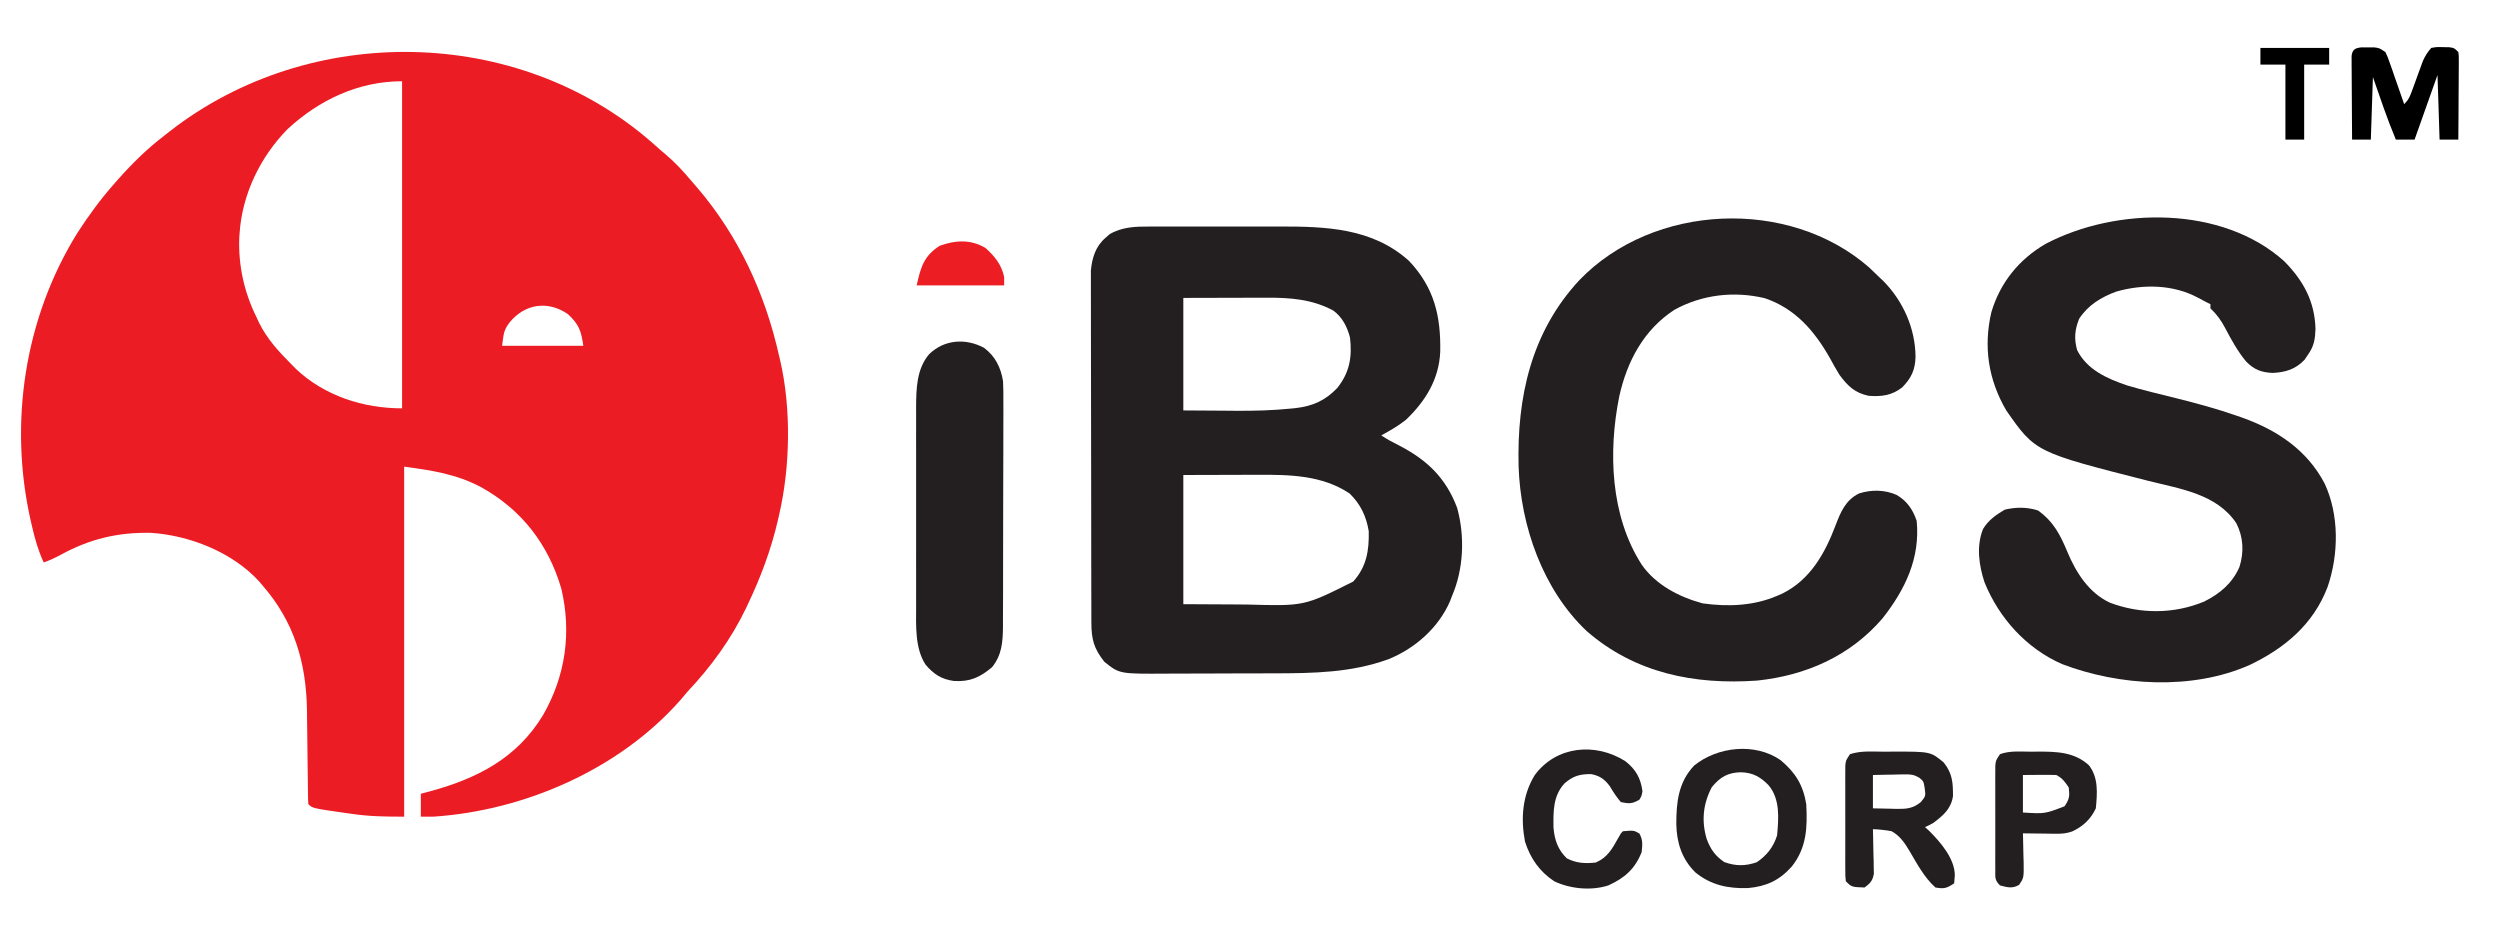<?xml version="1.0" encoding="UTF-8"?>
<svg version="1.1" xmlns="http://www.w3.org/2000/svg" width="1200" height="452">
<path d="M0 0 C1.43 1.263 2.856 2.531 4.281 3.8 C5.049 4.447 5.818 5.094 6.609 5.761 C11.329 9.742 15.323 14.07 19.281 18.8 C20.424 20.111 20.424 20.111 21.59 21.448 C41.777 44.943 54.567 72.638 61.281 102.8 C61.445 103.485 61.608 104.17 61.777 104.876 C67.108 127.807 66.603 155.929 61.281 178.8 C61.088 179.66 60.894 180.519 60.695 181.405 C57.427 195.547 52.503 208.704 46.281 221.8 C45.954 222.492 45.626 223.183 45.289 223.896 C38.168 238.673 28.523 251.899 17.281 263.8 C16.172 265.109 15.068 266.421 13.969 267.737 C-15.333 301.035 -60.87 320.9 -104.719 323.8 C-106.719 323.822 -108.719 323.831 -110.719 323.8 C-110.719 320.17 -110.719 316.54 -110.719 312.8 C-109.342 312.436 -107.966 312.073 -106.547 311.698 C-83.878 305.572 -64.574 295.822 -52.025 274.983 C-41.267 256.226 -38.3 235.463 -43.281 214.362 C-49.525 193.024 -62.388 176.34 -81.969 165.55 C-93.782 159.345 -105.356 157.582 -118.719 155.8 C-118.719 211.24 -118.719 266.68 -118.719 323.8 C-127.54 323.8 -135.451 323.715 -144.031 322.425 C-145.398 322.235 -145.398 322.235 -146.791 322.042 C-162.763 319.755 -162.763 319.755 -164.719 317.8 C-164.832 316.156 -164.876 314.507 -164.893 312.86 C-164.913 311.276 -164.913 311.276 -164.933 309.66 C-164.949 307.929 -164.949 307.929 -164.965 306.163 C-164.998 303.724 -165.031 301.284 -165.065 298.845 C-165.112 294.996 -165.156 291.148 -165.196 287.3 C-165.236 283.587 -165.287 279.875 -165.34 276.163 C-165.353 274.472 -165.353 274.472 -165.366 272.746 C-165.713 249.859 -171.524 230.213 -186.719 212.8 C-187.238 212.185 -187.758 211.57 -188.293 210.937 C-201.175 196.822 -221.566 188.817 -240.27 187.562 C-256.029 187.251 -269.515 190.438 -283.364 197.995 C-286.12 199.478 -288.789 200.717 -291.719 201.8 C-294.318 196.231 -295.9 190.717 -297.281 184.737 C-297.498 183.803 -297.715 182.869 -297.939 181.907 C-308.592 135.058 -301.049 84.734 -275.66 43.733 C-270.247 35.319 -264.358 27.292 -257.719 19.8 C-257.233 19.248 -256.747 18.697 -256.247 18.129 C-249.271 10.258 -242.117 3.179 -233.719 -3.2 C-232.787 -3.936 -231.855 -4.672 -230.895 -5.431 C-163.813 -57.466 -64.342 -56.015 0 0 Z M-174.719 -6.2 C-187.778 7.091 -196.49 25.065 -197.719 43.8 C-197.771 44.568 -197.822 45.336 -197.875 46.128 C-198.345 59.213 -195.504 72.097 -189.719 83.8 C-189.3 84.71 -188.881 85.62 -188.449 86.558 C-184.497 94.554 -178.96 100.55 -172.719 106.8 C-172.06 107.47 -171.402 108.14 -170.723 108.831 C-156.94 121.873 -138.307 127.8 -119.719 127.8 C-119.719 75.99 -119.719 24.18 -119.719 -29.2 C-140.638 -29.2 -159.528 -20.261 -174.719 -6.2 Z M-68.156 86.612 C-71.142 90.557 -70.926 92.248 -71.719 97.8 C-58.849 97.8 -45.979 97.8 -32.719 97.8 C-33.758 90.527 -34.877 87.423 -40.156 82.55 C-49.799 75.965 -60.781 77.569 -68.156 86.612 Z " fill="#EC1C24" transform="translate(312.719,68.2)"/>
<path d="M0 0 C1.263 -0.005 1.263 -0.005 2.551 -0.011 C5.316 -0.019 8.08 -0.014 10.844 -0.007 C12.787 -0.008 14.73 -0.01 16.674 -0.013 C20.745 -0.016 24.815 -0.011 28.886 -0.002 C34.057 0.009 39.227 0.003 44.397 -0.009 C48.414 -0.016 52.43 -0.014 56.446 -0.009 C58.349 -0.008 60.253 -0.009 62.156 -0.014 C84.572 -0.057 106.948 0.656 124.535 16.501 C136.642 29.349 139.837 42.991 139.5 60.106 C138.927 73.244 132.513 83.671 123.168 92.653 C119.471 95.656 115.357 97.971 111.192 100.259 C113.836 102.021 116.5 103.445 119.332 104.871 C132.912 111.8 142.175 120.462 147.629 135.071 C151.375 148.642 150.763 164.326 145.192 177.259 C144.864 178.111 144.537 178.963 144.199 179.841 C138.679 192.635 127.304 202.602 114.551 207.72 C96.724 214.165 78.628 214.424 59.903 214.462 C58.944 214.465 57.986 214.468 56.998 214.47 C51.936 214.485 46.873 214.495 41.811 214.499 C36.608 214.505 31.406 214.529 26.204 214.557 C22.175 214.576 18.146 214.581 14.117 214.582 C12.2 214.585 10.282 214.593 8.365 214.607 C-14.487 214.753 -14.487 214.753 -21.746 208.884 C-26.808 202.441 -27.93 198.135 -27.949 189.998 C-27.952 189.265 -27.955 188.532 -27.958 187.777 C-27.966 185.321 -27.968 182.865 -27.969 180.408 C-27.974 178.647 -27.979 176.886 -27.985 175.125 C-27.998 170.34 -28.004 165.555 -28.009 160.769 C-28.011 157.779 -28.016 154.788 -28.02 151.798 C-28.034 142.439 -28.043 133.08 -28.047 123.722 C-28.052 112.923 -28.069 102.124 -28.098 91.325 C-28.12 82.975 -28.13 74.625 -28.131 66.275 C-28.132 61.289 -28.138 56.303 -28.156 51.318 C-28.173 46.626 -28.175 41.934 -28.166 37.243 C-28.165 35.524 -28.17 33.805 -28.179 32.086 C-28.192 29.733 -28.186 27.381 -28.176 25.027 C-28.177 23.713 -28.179 22.398 -28.18 21.043 C-27.584 14.974 -25.915 9.449 -21.121 5.384 C-20.498 4.829 -19.876 4.275 -19.234 3.704 C-13.307 0.173 -6.712 -0.035 0 0 Z M16.192 34.259 C16.192 52.079 16.192 69.899 16.192 88.259 C22.565 88.3 28.938 88.341 35.504 88.384 C38.455 88.411 38.455 88.411 41.466 88.439 C50.253 88.486 58.942 88.274 67.688 87.384 C68.462 87.307 69.236 87.23 70.034 87.151 C78.313 86.206 84.338 83.524 90.129 77.446 C96.005 70.004 97.293 62.663 96.192 53.259 C94.812 48.084 92.576 43.573 88.16 40.317 C78.016 34.863 67.482 34.108 56.231 34.161 C55.215 34.162 54.198 34.163 53.151 34.164 C49.373 34.169 45.595 34.183 41.817 34.196 C29.132 34.227 29.132 34.227 16.192 34.259 Z M16.192 119.259 C16.192 139.719 16.192 160.179 16.192 181.259 C23.947 181.3 31.702 181.341 39.692 181.384 C43.31 181.411 43.31 181.411 47.002 181.439 C74.234 182.211 74.234 182.211 97.754 170.384 C104.136 163.248 105.381 155.64 105.192 146.259 C104.002 139.084 101.265 133.244 96.004 128.134 C82.753 119.3 67.169 119.078 51.739 119.161 C50.827 119.162 49.915 119.163 48.975 119.164 C45.631 119.169 42.286 119.183 38.942 119.196 C27.68 119.227 27.68 119.227 16.192 119.259 Z " fill="#231F20" transform="translate(551.808,108.741)"/>
<path d="M0 0 C9.205 9.344 14.65 19.226 15.027 32.504 C14.863 37.259 14.378 40.646 11.59 44.629 C10.992 45.516 10.394 46.403 9.777 47.316 C5.5 51.838 0.714 53.317 -5.41 53.629 C-10.952 53.439 -14.546 52.029 -18.41 48.004 C-22.372 43.146 -25.356 37.746 -28.266 32.214 C-30.284 28.407 -32.251 25.624 -35.41 22.629 C-35.41 21.969 -35.41 21.309 -35.41 20.629 C-36.288 20.196 -36.288 20.196 -37.184 19.754 C-38.535 19.071 -39.877 18.368 -41.199 17.629 C-53.142 11.124 -67.67 10.913 -80.586 14.586 C-87.891 17.284 -94.118 21.057 -98.41 27.629 C-100.534 32.842 -100.895 37.249 -99.41 42.629 C-94.668 52.114 -85.009 56.368 -75.41 59.629 C-67.751 61.915 -59.96 63.75 -52.204 65.676 C-42.171 68.179 -32.279 70.855 -22.512 74.266 C-21.701 74.549 -20.89 74.832 -20.054 75.124 C-3.255 81.154 10.937 90.623 19.402 106.691 C26.459 121.824 26.221 140.728 20.81 156.427 C14.022 174.237 0.347 185.739 -16.532 193.792 C-44.002 206.031 -79.052 203.905 -106.66 193.379 C-123.787 185.826 -136.854 171.35 -143.848 154.129 C-146.531 145.91 -147.848 136.775 -144.559 128.566 C-142.02 124.284 -138.302 121.754 -134.098 119.254 C-128.71 118.001 -123.509 117.97 -118.223 119.629 C-110.727 124.959 -107.463 131.339 -104.033 139.622 C-99.862 149.56 -93.74 159.204 -83.668 163.91 C-69.084 169.443 -52.854 169.399 -38.402 163.375 C-30.819 159.583 -24.923 154.639 -21.473 146.754 C-19.229 139.589 -19.564 132.508 -22.969 125.793 C-32.368 111.681 -49.981 109.293 -65.246 105.434 C-119.434 91.655 -119.434 91.655 -133.41 71.629 C-142.029 56.878 -144.429 41.052 -140.547 24.457 C-136.327 10.247 -127.183 -1.007 -114.41 -8.371 C-80.424 -26.173 -29.713 -26.697 0 0 Z " fill="#231F20" transform="translate(1096.41,125.371)"/>
<path d="M0 0 C1.619 1.527 3.223 3.068 4.812 4.625 C5.512 5.289 6.212 5.953 6.934 6.637 C16.435 16.36 22.123 29.299 22.272 42.829 C22.129 49.15 20.206 53.179 15.812 57.625 C10.746 61.485 6.1 62.044 -0.188 61.625 C-6.859 60.219 -10.209 56.971 -14.188 51.625 C-15.867 48.957 -17.367 46.205 -18.875 43.438 C-26.303 30.392 -35.483 19.691 -50.125 14.75 C-64.88 11.255 -80.169 13.018 -93.438 20.312 C-108.154 29.845 -116.221 45.068 -119.938 61.875 C-125.292 88.397 -124.203 119.295 -109.188 142.625 C-102.425 152.393 -91.202 158.181 -79.926 161.238 C-67.861 162.942 -55.442 162.478 -44.188 157.625 C-43.372 157.274 -42.556 156.924 -41.715 156.562 C-28.295 149.933 -21.231 137.289 -16.125 123.812 C-13.71 117.446 -11.295 111.624 -4.836 108.48 C1.036 106.584 7.514 106.679 13.188 109.188 C18.135 112.032 21.032 116.283 22.812 121.625 C24.603 139.585 17.178 154.788 6.375 168.5 C-9.143 186.526 -30.285 195.845 -53.812 198.312 C-83.925 200.407 -112.346 194.736 -135.543 174.578 C-156.621 154.697 -167.324 124.013 -168.254 95.595 C-169.124 62.328 -162.255 31.008 -139.045 6.037 C-103.554 -30.774 -38.538 -33.684 0 0 Z " fill="#231F20" transform="translate(897.188,128.375)"/>
<path d="M0 0 C5.323 3.911 8.146 9.538 9.143 16.027 C9.32 19.363 9.341 22.664 9.303 26.004 C9.308 27.261 9.314 28.518 9.32 29.812 C9.329 33.23 9.317 36.646 9.293 40.064 C9.273 43.655 9.279 47.247 9.281 50.839 C9.281 56.866 9.262 62.893 9.229 68.919 C9.193 75.871 9.184 82.823 9.191 89.775 C9.197 96.486 9.186 103.198 9.167 109.909 C9.159 112.755 9.156 115.601 9.158 118.447 C9.159 122.425 9.134 126.402 9.107 130.379 C9.11 131.551 9.113 132.722 9.116 133.928 C9.041 141.182 8.596 147.433 3.891 153.305 C-1.956 158.193 -6.614 160.378 -14.375 159.938 C-20.38 159.137 -24.187 156.668 -28.062 152.062 C-33.179 144.176 -32.607 133.305 -32.571 124.226 C-32.577 122.553 -32.577 122.553 -32.582 120.846 C-32.591 117.198 -32.585 113.55 -32.578 109.902 C-32.579 107.345 -32.581 104.788 -32.584 102.231 C-32.587 96.887 -32.583 91.544 -32.573 86.201 C-32.562 80.051 -32.566 73.902 -32.577 67.752 C-32.587 61.799 -32.586 55.845 -32.58 49.892 C-32.579 47.375 -32.58 44.858 -32.585 42.341 C-32.59 38.817 -32.582 35.293 -32.571 31.769 C-32.575 30.743 -32.579 29.717 -32.584 28.659 C-32.531 19.666 -32.389 10.181 -26.312 3.062 C-19.046 -4.008 -8.809 -4.687 0 0 Z " fill="#231F20" transform="translate(472.312,166.938)"/>
<path d="M0 0 C1.247 -0.012 2.493 -0.024 3.777 -0.037 C22.035 -0.066 22.035 -0.066 28.375 5.188 C32.517 10.449 32.817 14.714 32.809 21.32 C31.88 27.461 28.167 30.569 23.375 34.188 C21 35.5 21 35.5 19.375 36.188 C20.056 36.806 20.736 37.425 21.438 38.062 C26.844 43.453 33.642 51.348 33.688 59.312 C33.584 60.591 33.481 61.87 33.375 63.188 C29.815 65.561 28.566 65.927 24.375 65.188 C19.084 60.436 15.623 53.954 12.076 47.885 C9.65 43.856 7.554 40.577 3.375 38.188 C0.379 37.596 -2.576 37.32 -5.625 37.188 C-5.604 37.894 -5.583 38.6 -5.562 39.327 C-5.478 42.53 -5.426 45.734 -5.375 48.938 C-5.341 50.049 -5.308 51.16 -5.273 52.305 C-5.261 53.375 -5.248 54.445 -5.234 55.547 C-5.213 56.531 -5.192 57.516 -5.171 58.53 C-5.756 61.952 -6.868 63.135 -9.625 65.188 C-15.839 64.973 -15.839 64.973 -18.625 62.188 C-18.879 59.765 -18.879 59.765 -18.884 56.684 C-18.89 55.532 -18.896 54.381 -18.903 53.195 C-18.899 51.946 -18.895 50.697 -18.891 49.41 C-18.893 47.494 -18.893 47.494 -18.896 45.539 C-18.898 42.833 -18.895 40.127 -18.886 37.421 C-18.874 33.953 -18.881 30.485 -18.893 27.017 C-18.902 23.711 -18.896 20.404 -18.891 17.098 C-18.895 15.851 -18.899 14.604 -18.903 13.319 C-18.897 12.165 -18.89 11.01 -18.884 9.821 C-18.882 8.803 -18.881 7.785 -18.879 6.737 C-18.625 4.188 -18.625 4.188 -16.625 1.188 C-11.294 -0.59 -5.579 0.003 0 0 Z M-5.625 11.188 C-5.625 16.468 -5.625 21.747 -5.625 27.188 C-2.729 27.269 0.166 27.328 3.062 27.375 C3.879 27.4 4.696 27.425 5.537 27.451 C10.318 27.509 13.521 27.349 17.375 24.188 C19.72 21.302 19.72 21.302 19.25 17.688 C18.708 14.21 18.708 14.21 16.618 12.487 C14.026 10.985 12.582 10.837 9.609 10.895 C8.72 10.904 7.83 10.914 6.914 10.924 C5.533 10.962 5.533 10.962 4.125 11 C2.721 11.02 2.721 11.02 1.289 11.041 C-1.016 11.076 -3.321 11.13 -5.625 11.188 Z " fill="#231F20" transform="translate(904.625,360.812)"/>
<path d="M0 0 C7.118 5.963 10.827 11.968 12.297 21.113 C12.918 32.27 12.479 42.141 5.297 51.113 C-0.678 57.754 -6.809 60.56 -15.656 61.391 C-25.197 61.696 -33.45 59.968 -40.949 53.848 C-47.403 47.466 -49.905 39.611 -50.083 30.656 C-50.059 20.147 -49.114 10.627 -41.543 2.613 C-30.264 -6.583 -12.16 -8.487 0 0 Z M-33.016 12.926 C-37.255 20.934 -38.092 29.259 -35.453 37.926 C-33.602 42.808 -31.393 45.974 -27.016 48.926 C-21.581 50.874 -16.908 50.876 -11.453 48.988 C-6.602 45.68 -3.467 41.695 -1.703 36.113 C-0.961 27.923 -0.173 18.811 -5.703 12.113 C-9.632 8.051 -13.264 5.99 -18.953 5.801 C-25.227 5.893 -28.973 8.009 -33.016 12.926 Z " fill="#231F20" transform="translate(854.703,364.887)"/>
<path d="M0 0 C4.986 3.907 7.369 8.046 8.234 14.395 C7.859 16.645 7.859 16.645 6.797 18.457 C3.445 20.512 1.71 20.479 -2.141 19.645 C-4.186 17.269 -5.772 14.821 -7.367 12.125 C-9.795 8.729 -12.268 7.006 -16.387 6.211 C-21.797 6.201 -24.887 6.999 -29.141 10.645 C-34.725 16.628 -34.568 24.183 -34.461 31.93 C-33.95 37.851 -32.377 42.476 -28.078 46.645 C-23.49 49.013 -19.192 49.226 -14.141 48.645 C-8.479 46.202 -6.235 41.979 -3.34 36.789 C-2.141 34.645 -2.141 34.645 -1.141 33.645 C4.061 33.192 4.061 33.192 6.734 34.707 C8.518 37.779 8.214 40.158 7.859 43.645 C4.583 51.836 -0.278 56.045 -8.141 59.645 C-16.345 62.302 -26.421 61.322 -34.141 57.645 C-41.218 52.906 -45.51 46.738 -48.141 38.645 C-50.225 27.597 -49.464 16.567 -43.516 6.77 C-33.177 -7.366 -14.316 -9.065 0 0 Z " fill="#231F20" transform="translate(780.141,365.355)"/>
<path d="M0 0 C0.995 -0.012 1.99 -0.024 3.016 -0.037 C12.155 -0.055 20.452 0.138 27.5 6.457 C32.221 12.398 31.559 20.004 30.875 27.188 C28.448 32.401 24.751 35.841 19.532 38.285 C16.762 39.226 14.706 39.419 11.793 39.383 C10.862 39.376 9.93 39.37 8.971 39.363 C8.011 39.347 7.051 39.33 6.062 39.312 C5.083 39.303 4.104 39.294 3.096 39.285 C0.689 39.262 -1.718 39.229 -4.125 39.188 C-4.104 39.833 -4.083 40.478 -4.062 41.144 C-3.978 44.075 -3.926 47.006 -3.875 49.938 C-3.825 51.461 -3.825 51.461 -3.773 53.016 C-3.675 60.505 -3.675 60.505 -5.914 63.898 C-9.234 65.834 -11.503 65.127 -15.125 64.188 C-17.762 61.55 -17.378 60.363 -17.384 56.684 C-17.39 55.532 -17.396 54.381 -17.403 53.195 C-17.399 51.946 -17.395 50.697 -17.391 49.41 C-17.393 47.494 -17.393 47.494 -17.396 45.539 C-17.398 42.833 -17.395 40.127 -17.386 37.421 C-17.374 33.953 -17.381 30.485 -17.393 27.017 C-17.402 23.711 -17.396 20.404 -17.391 17.098 C-17.395 15.851 -17.399 14.604 -17.403 13.319 C-17.397 12.165 -17.39 11.01 -17.384 9.821 C-17.382 8.803 -17.381 7.785 -17.379 6.737 C-17.125 4.188 -17.125 4.188 -15.125 1.188 C-10.386 -0.587 -4.982 0.003 0 0 Z M-4.125 11.188 C-4.125 17.128 -4.125 23.067 -4.125 29.188 C6.367 29.85 6.367 29.85 15.875 26.188 C18.217 22.675 18.371 21.323 17.875 17.188 C16.075 14.488 14.791 12.646 11.875 11.188 C9.155 11.116 6.468 11.095 3.75 11.125 C-0.148 11.156 -0.148 11.156 -4.125 11.188 Z " fill="#231F20" transform="translate(975.125,360.812)"/>
<path d="M0 0 C1.456 0.008 1.456 0.008 2.941 0.016 C3.909 0.01 4.878 0.005 5.875 0 C8.504 0.266 8.504 0.266 11.504 2.266 C12.671 4.788 12.671 4.788 13.766 7.93 C14.162 9.051 14.558 10.173 14.967 11.328 C15.573 13.092 15.573 13.092 16.191 14.891 C16.607 16.074 17.023 17.257 17.451 18.477 C18.478 21.403 19.495 24.333 20.504 27.266 C22.722 25.048 23.285 23.541 24.344 20.617 C24.855 19.233 24.855 19.233 25.377 17.82 C26.084 15.875 26.789 13.93 27.494 11.984 C27.836 11.059 28.179 10.133 28.531 9.18 C28.838 8.334 29.145 7.487 29.461 6.616 C30.554 4.152 31.707 2.273 33.504 0.266 C36.133 -0.195 36.133 -0.195 39.066 -0.109 C40.037 -0.096 41.008 -0.084 42.008 -0.07 C44.504 0.266 44.504 0.266 46.504 2.266 C46.744 4.101 46.744 4.101 46.731 6.348 C46.731 7.189 46.731 8.03 46.73 8.896 C46.72 9.804 46.71 10.713 46.699 11.648 C46.696 12.578 46.694 13.507 46.691 14.465 C46.679 17.44 46.654 20.415 46.629 23.391 C46.619 25.405 46.61 27.419 46.602 29.434 C46.579 34.378 46.545 39.322 46.504 44.266 C43.534 44.266 40.564 44.266 37.504 44.266 C37.174 34.036 36.844 23.806 36.504 13.266 C31.059 28.611 31.059 28.611 25.504 44.266 C22.534 44.266 19.564 44.266 16.504 44.266 C12.4 34.417 8.998 24.344 5.504 14.266 C5.174 24.166 4.844 34.066 4.504 44.266 C1.534 44.266 -1.436 44.266 -4.496 44.266 C-4.545 38.321 -4.582 32.376 -4.606 26.431 C-4.616 24.408 -4.63 22.384 -4.647 20.361 C-4.671 17.457 -4.683 14.553 -4.691 11.648 C-4.702 10.74 -4.712 9.832 -4.723 8.896 C-4.723 8.055 -4.723 7.214 -4.723 6.348 C-4.728 5.606 -4.732 4.865 -4.737 4.101 C-4.326 0.97 -2.997 0.319 0 0 Z " fill="#000000" transform="translate(1133.496,22.734)"/>
<path d="M0 0 C4.446 3.949 7.787 8.068 9 14 C9 15.32 9 16.64 9 18 C-4.86 18 -18.72 18 -33 18 C-31.041 9.185 -29.586 3.939 -22 -1 C-14.442 -3.799 -7.056 -4.165 0 0 Z " fill="#EC1E24" transform="translate(473,119)"/>
<path d="M0 0 C10.89 0 21.78 0 33 0 C33 2.64 33 5.28 33 8 C29.04 8 25.08 8 21 8 C21 19.88 21 31.76 21 44 C18.03 44 15.06 44 12 44 C12 32.12 12 20.24 12 8 C8.04 8 4.08 8 0 8 C0 5.36 0 2.72 0 0 Z " fill="#000000" transform="translate(1085,23)"/>
</svg>
